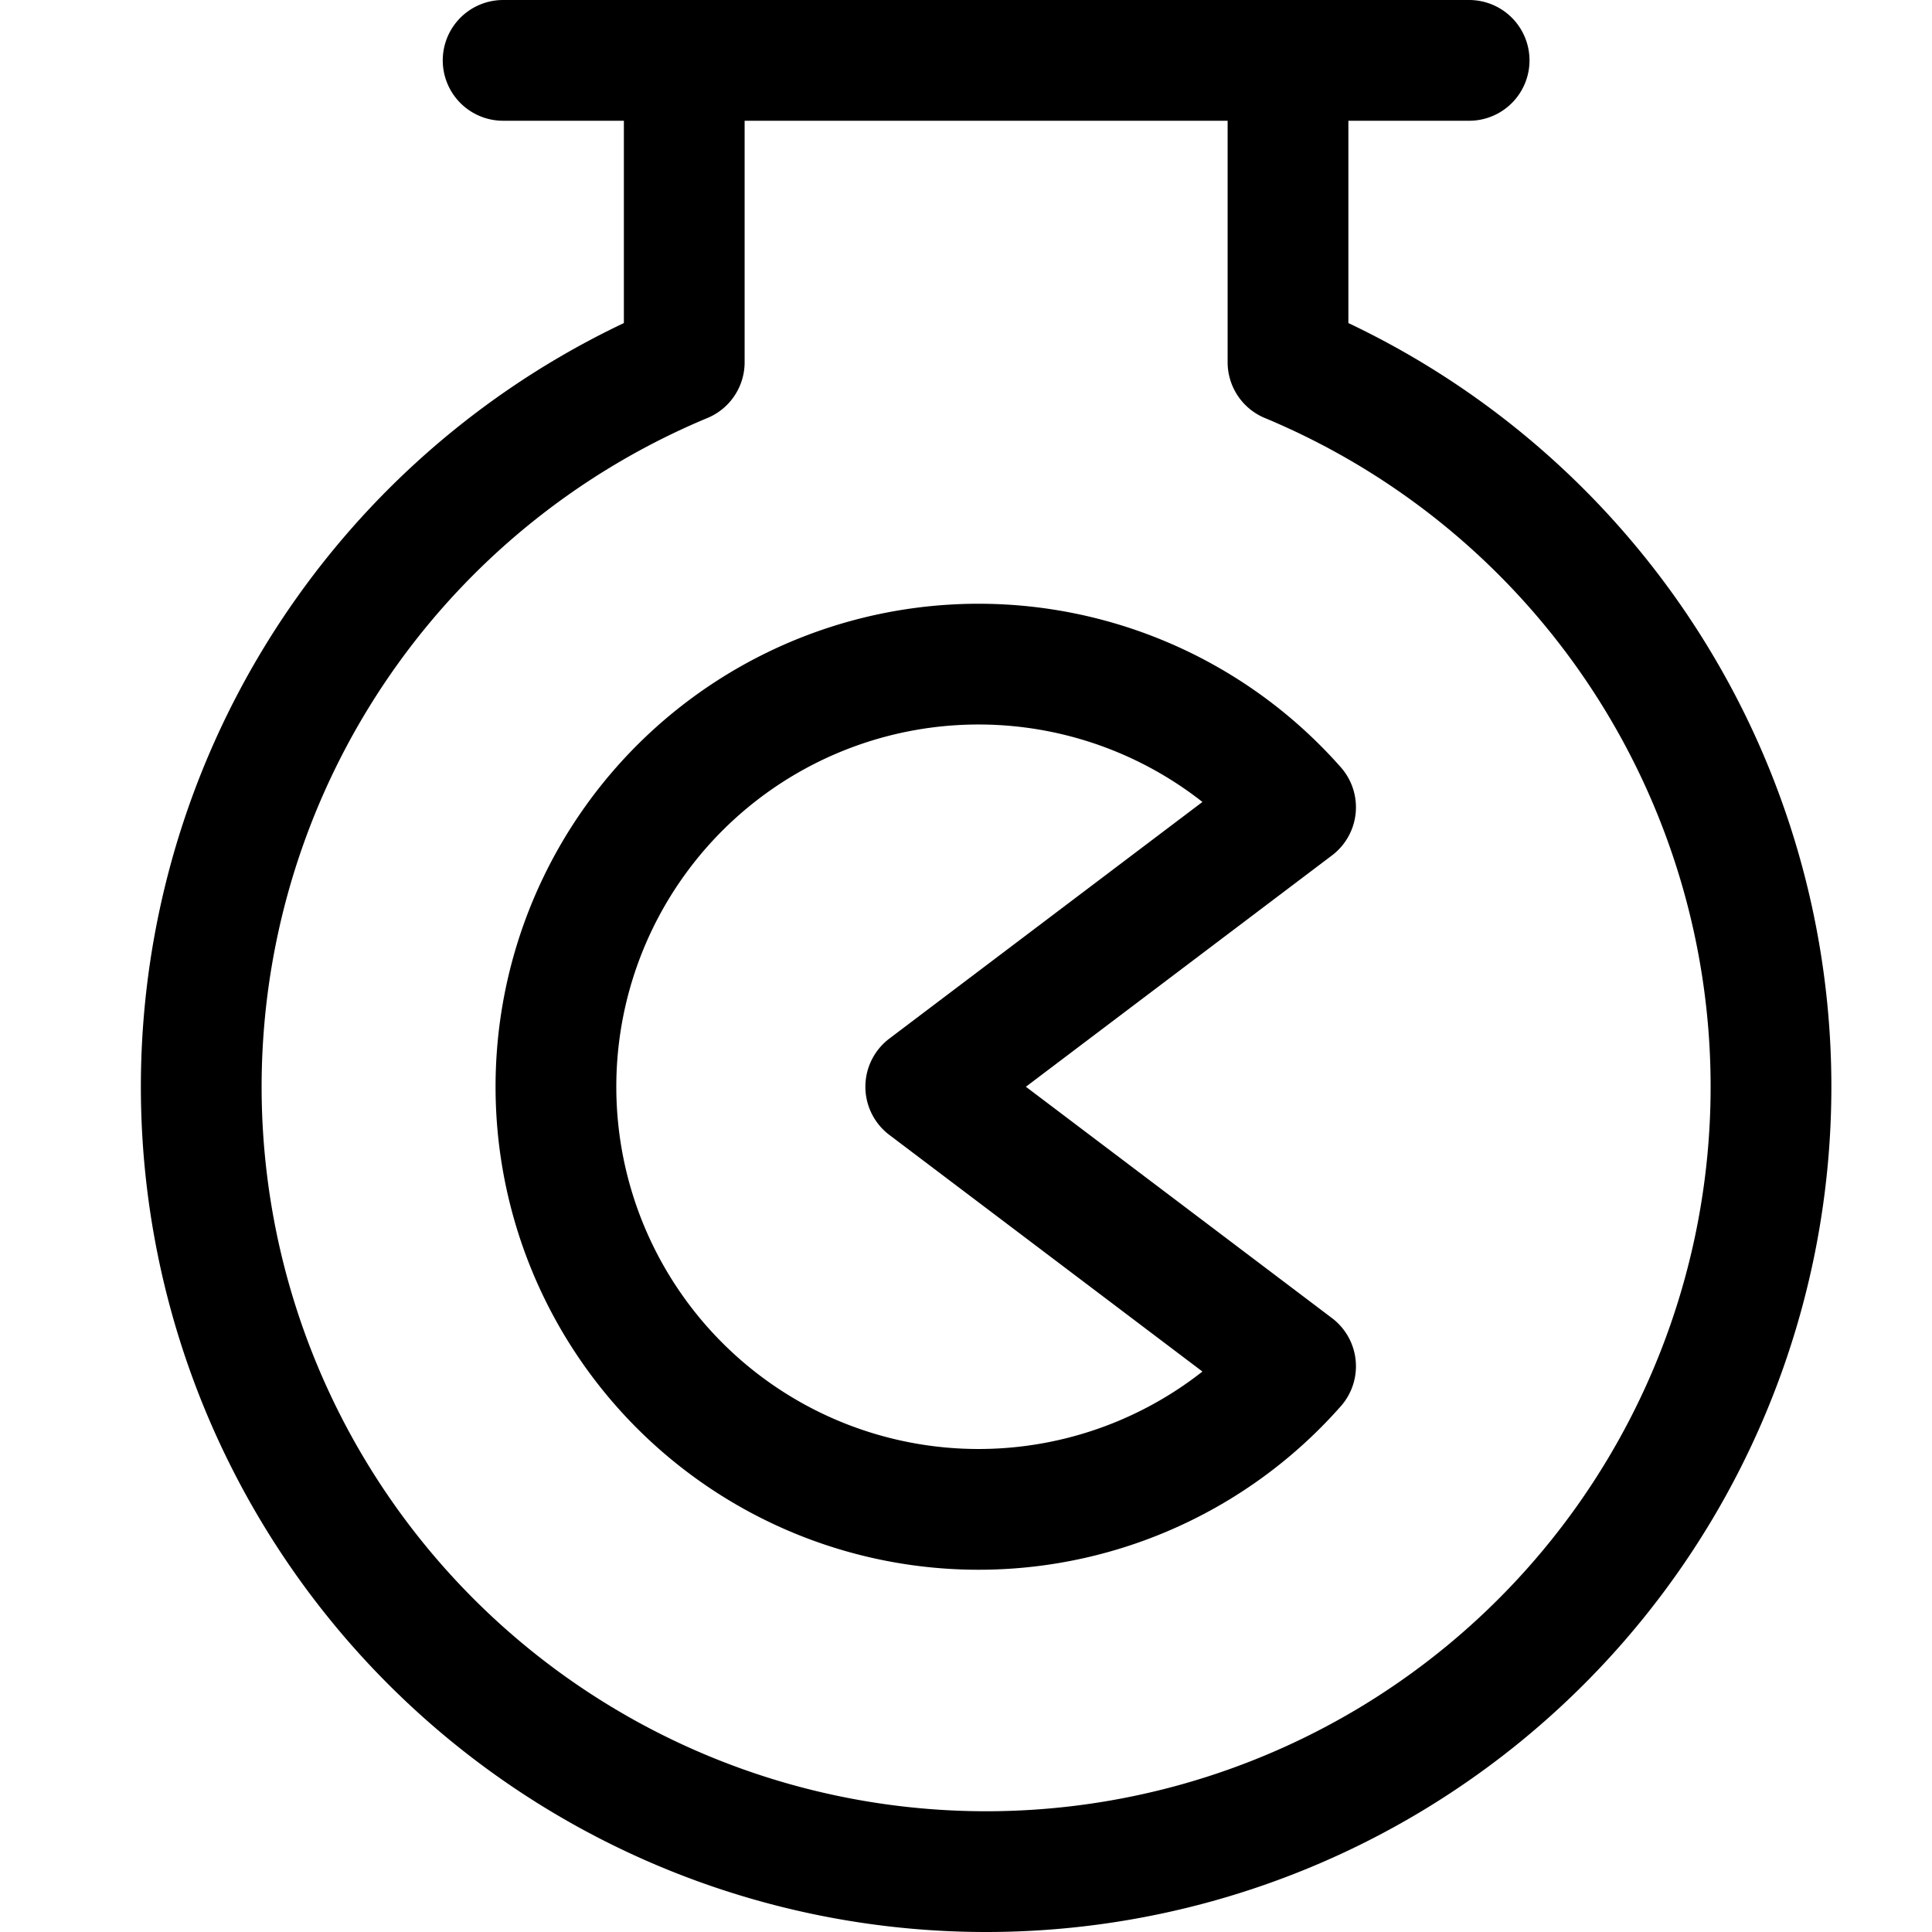 <svg xmlns="http://www.w3.org/2000/svg" id="Regular" width="24" height="24" viewBox="0 0 24 24"><defs><style>.cls-1{fill:none;stroke:#000;stroke-linecap:round;stroke-linejoin:round;stroke-width:1.5px}</style></defs><path d="M16.094 16.972a5.25 5.25 0 1 1 0-6.944L11.5 13.5z" class="cls-1"/><path d="M8.5.75V4.5a9.75 9.75 0 1 0 7.5 0V.75m-9.75 0h12" class="cls-1"/></svg>